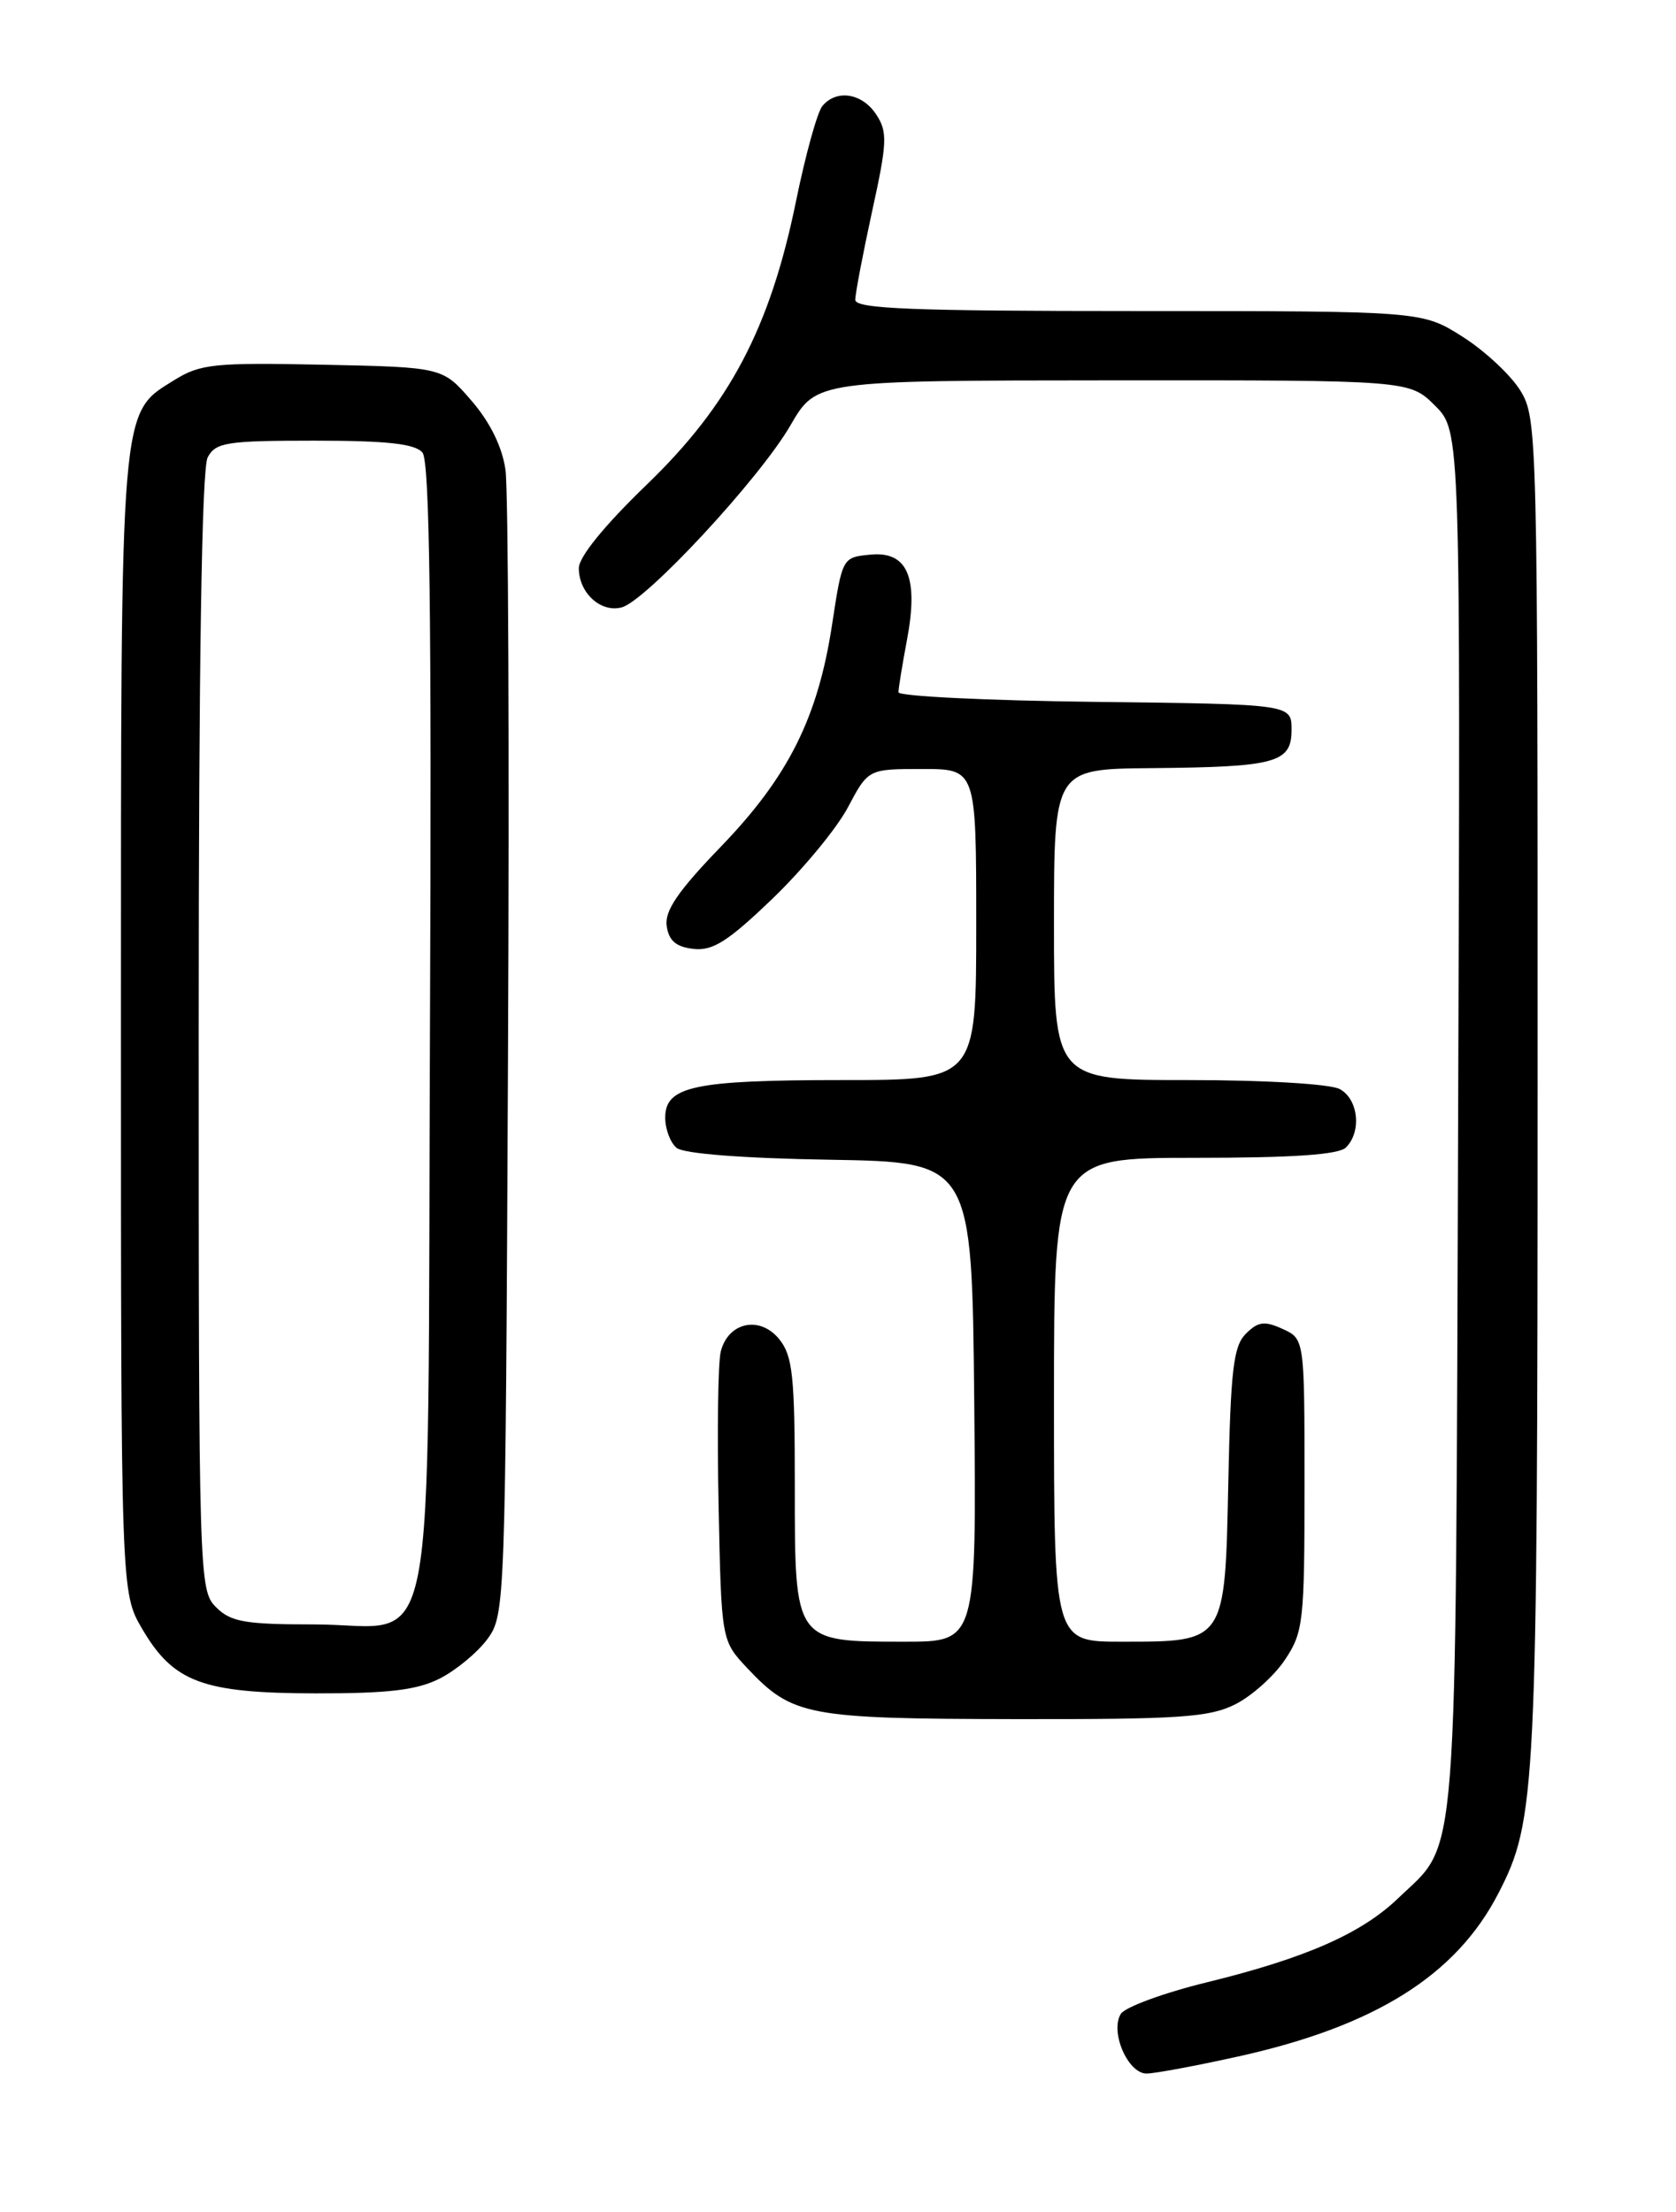 <?xml version="1.0" encoding="UTF-8" standalone="no"?>
<!DOCTYPE svg PUBLIC "-//W3C//DTD SVG 1.1//EN" "http://www.w3.org/Graphics/SVG/1.1/DTD/svg11.dtd" >
<svg xmlns="http://www.w3.org/2000/svg" xmlns:xlink="http://www.w3.org/1999/xlink" version="1.1" viewBox="0 0 194 256">
 <g >
 <path fill="currentColor"
d=" M 143.30 238.01 C 159.13 234.51 168.52 228.64 173.42 219.16 C 177.82 210.65 177.97 207.55 177.98 126.00 C 177.99 50.33 177.95 48.42 176.00 45.23 C 174.90 43.43 171.89 40.62 169.31 38.98 C 164.61 36.00 164.61 36.00 131.80 36.00 C 105.55 36.00 99.00 35.74 99.00 34.70 C 99.00 33.98 99.88 29.37 100.95 24.45 C 102.70 16.48 102.75 15.27 101.43 13.26 C 99.80 10.77 96.83 10.30 95.19 12.27 C 94.61 12.97 93.24 17.90 92.15 23.24 C 89.15 37.93 84.46 46.84 74.87 56.08 C 69.96 60.82 67.00 64.45 67.00 65.76 C 67.00 68.61 69.53 70.93 71.95 70.30 C 74.78 69.56 87.94 55.38 91.50 49.22 C 94.50 44.04 94.50 44.04 128.83 44.02 C 163.15 44.00 163.15 44.00 166.11 46.95 C 169.06 49.90 169.06 49.90 168.78 129.70 C 168.47 218.20 168.88 212.92 161.83 219.70 C 157.58 223.78 151.13 226.62 139.70 229.42 C 134.71 230.64 130.23 232.29 129.74 233.07 C 128.45 235.13 130.56 240.00 132.73 239.98 C 133.70 239.97 138.46 239.08 143.30 238.01 Z  M 142.98 197.25 C 144.89 196.29 147.48 193.97 148.73 192.10 C 150.87 188.90 151.00 187.71 151.00 171.83 C 151.00 154.96 151.00 154.96 148.46 153.80 C 146.37 152.85 145.63 152.94 144.21 154.36 C 142.77 155.79 142.45 158.54 142.18 171.53 C 141.79 190.16 141.90 190.00 129.78 190.00 C 122.00 190.00 122.00 190.00 122.00 162.00 C 122.00 134.00 122.00 134.00 138.30 134.00 C 149.64 134.00 154.96 133.64 155.80 132.80 C 157.64 130.96 157.23 127.19 155.07 126.04 C 153.97 125.45 146.38 125.00 137.57 125.00 C 122.00 125.00 122.00 125.00 122.00 107.00 C 122.00 89.00 122.00 89.00 133.25 88.90 C 147.72 88.77 149.50 88.29 149.50 84.45 C 149.50 81.50 149.50 81.50 126.75 81.23 C 114.24 81.08 104.00 80.58 104.00 80.12 C 104.00 79.65 104.44 76.96 104.97 74.13 C 106.36 66.84 105.06 63.77 100.75 64.19 C 97.51 64.50 97.50 64.52 96.32 72.25 C 94.68 83.05 91.25 89.90 83.44 97.99 C 78.48 103.13 76.92 105.41 77.17 107.16 C 77.41 108.87 78.25 109.59 80.27 109.82 C 82.50 110.07 84.26 108.96 89.40 104.02 C 92.91 100.65 96.84 95.90 98.14 93.45 C 100.50 89.00 100.50 89.00 106.75 89.00 C 113.00 89.00 113.00 89.00 113.00 107.00 C 113.00 125.00 113.00 125.00 97.57 125.00 C 80.35 125.00 77.00 125.71 77.00 129.35 C 77.00 130.67 77.59 132.25 78.32 132.85 C 79.13 133.52 86.03 134.06 96.07 134.22 C 112.50 134.50 112.50 134.50 112.77 162.25 C 113.03 190.00 113.03 190.00 104.74 190.00 C 91.91 190.00 92.00 190.13 92.00 172.05 C 92.00 159.22 91.76 156.92 90.19 154.98 C 87.95 152.23 84.29 153.01 83.43 156.42 C 83.11 157.68 83.00 165.72 83.18 174.29 C 83.50 189.87 83.50 189.87 86.50 193.06 C 91.72 198.60 93.41 198.92 117.50 198.96 C 136.50 198.99 139.97 198.76 142.98 197.25 Z  M 50.93 194.25 C 52.81 193.29 55.29 191.23 56.43 189.68 C 58.47 186.90 58.51 185.77 58.80 122.68 C 58.97 87.38 58.84 56.64 58.51 54.37 C 58.13 51.71 56.72 48.85 54.57 46.37 C 51.23 42.50 51.23 42.50 37.37 42.21 C 24.81 41.95 23.19 42.12 20.19 43.98 C 13.86 47.92 14.00 46.21 14.00 118.63 C 14.00 184.32 14.00 184.32 16.46 188.52 C 20.08 194.70 23.45 195.95 36.50 195.98 C 45.03 195.99 48.27 195.60 50.93 194.25 Z  M 25.00 186.00 C 23.04 184.04 23.00 182.67 23.00 119.43 C 23.00 76.84 23.35 54.21 24.04 52.93 C 24.97 51.20 26.22 51.00 36.41 51.00 C 44.83 51.00 48.05 51.36 48.90 52.38 C 49.74 53.39 49.97 71.09 49.77 118.77 C 49.45 195.52 50.91 188.00 36.35 188.00 C 28.33 188.00 26.71 187.71 25.00 186.00 Z "/>
</g>
</svg>